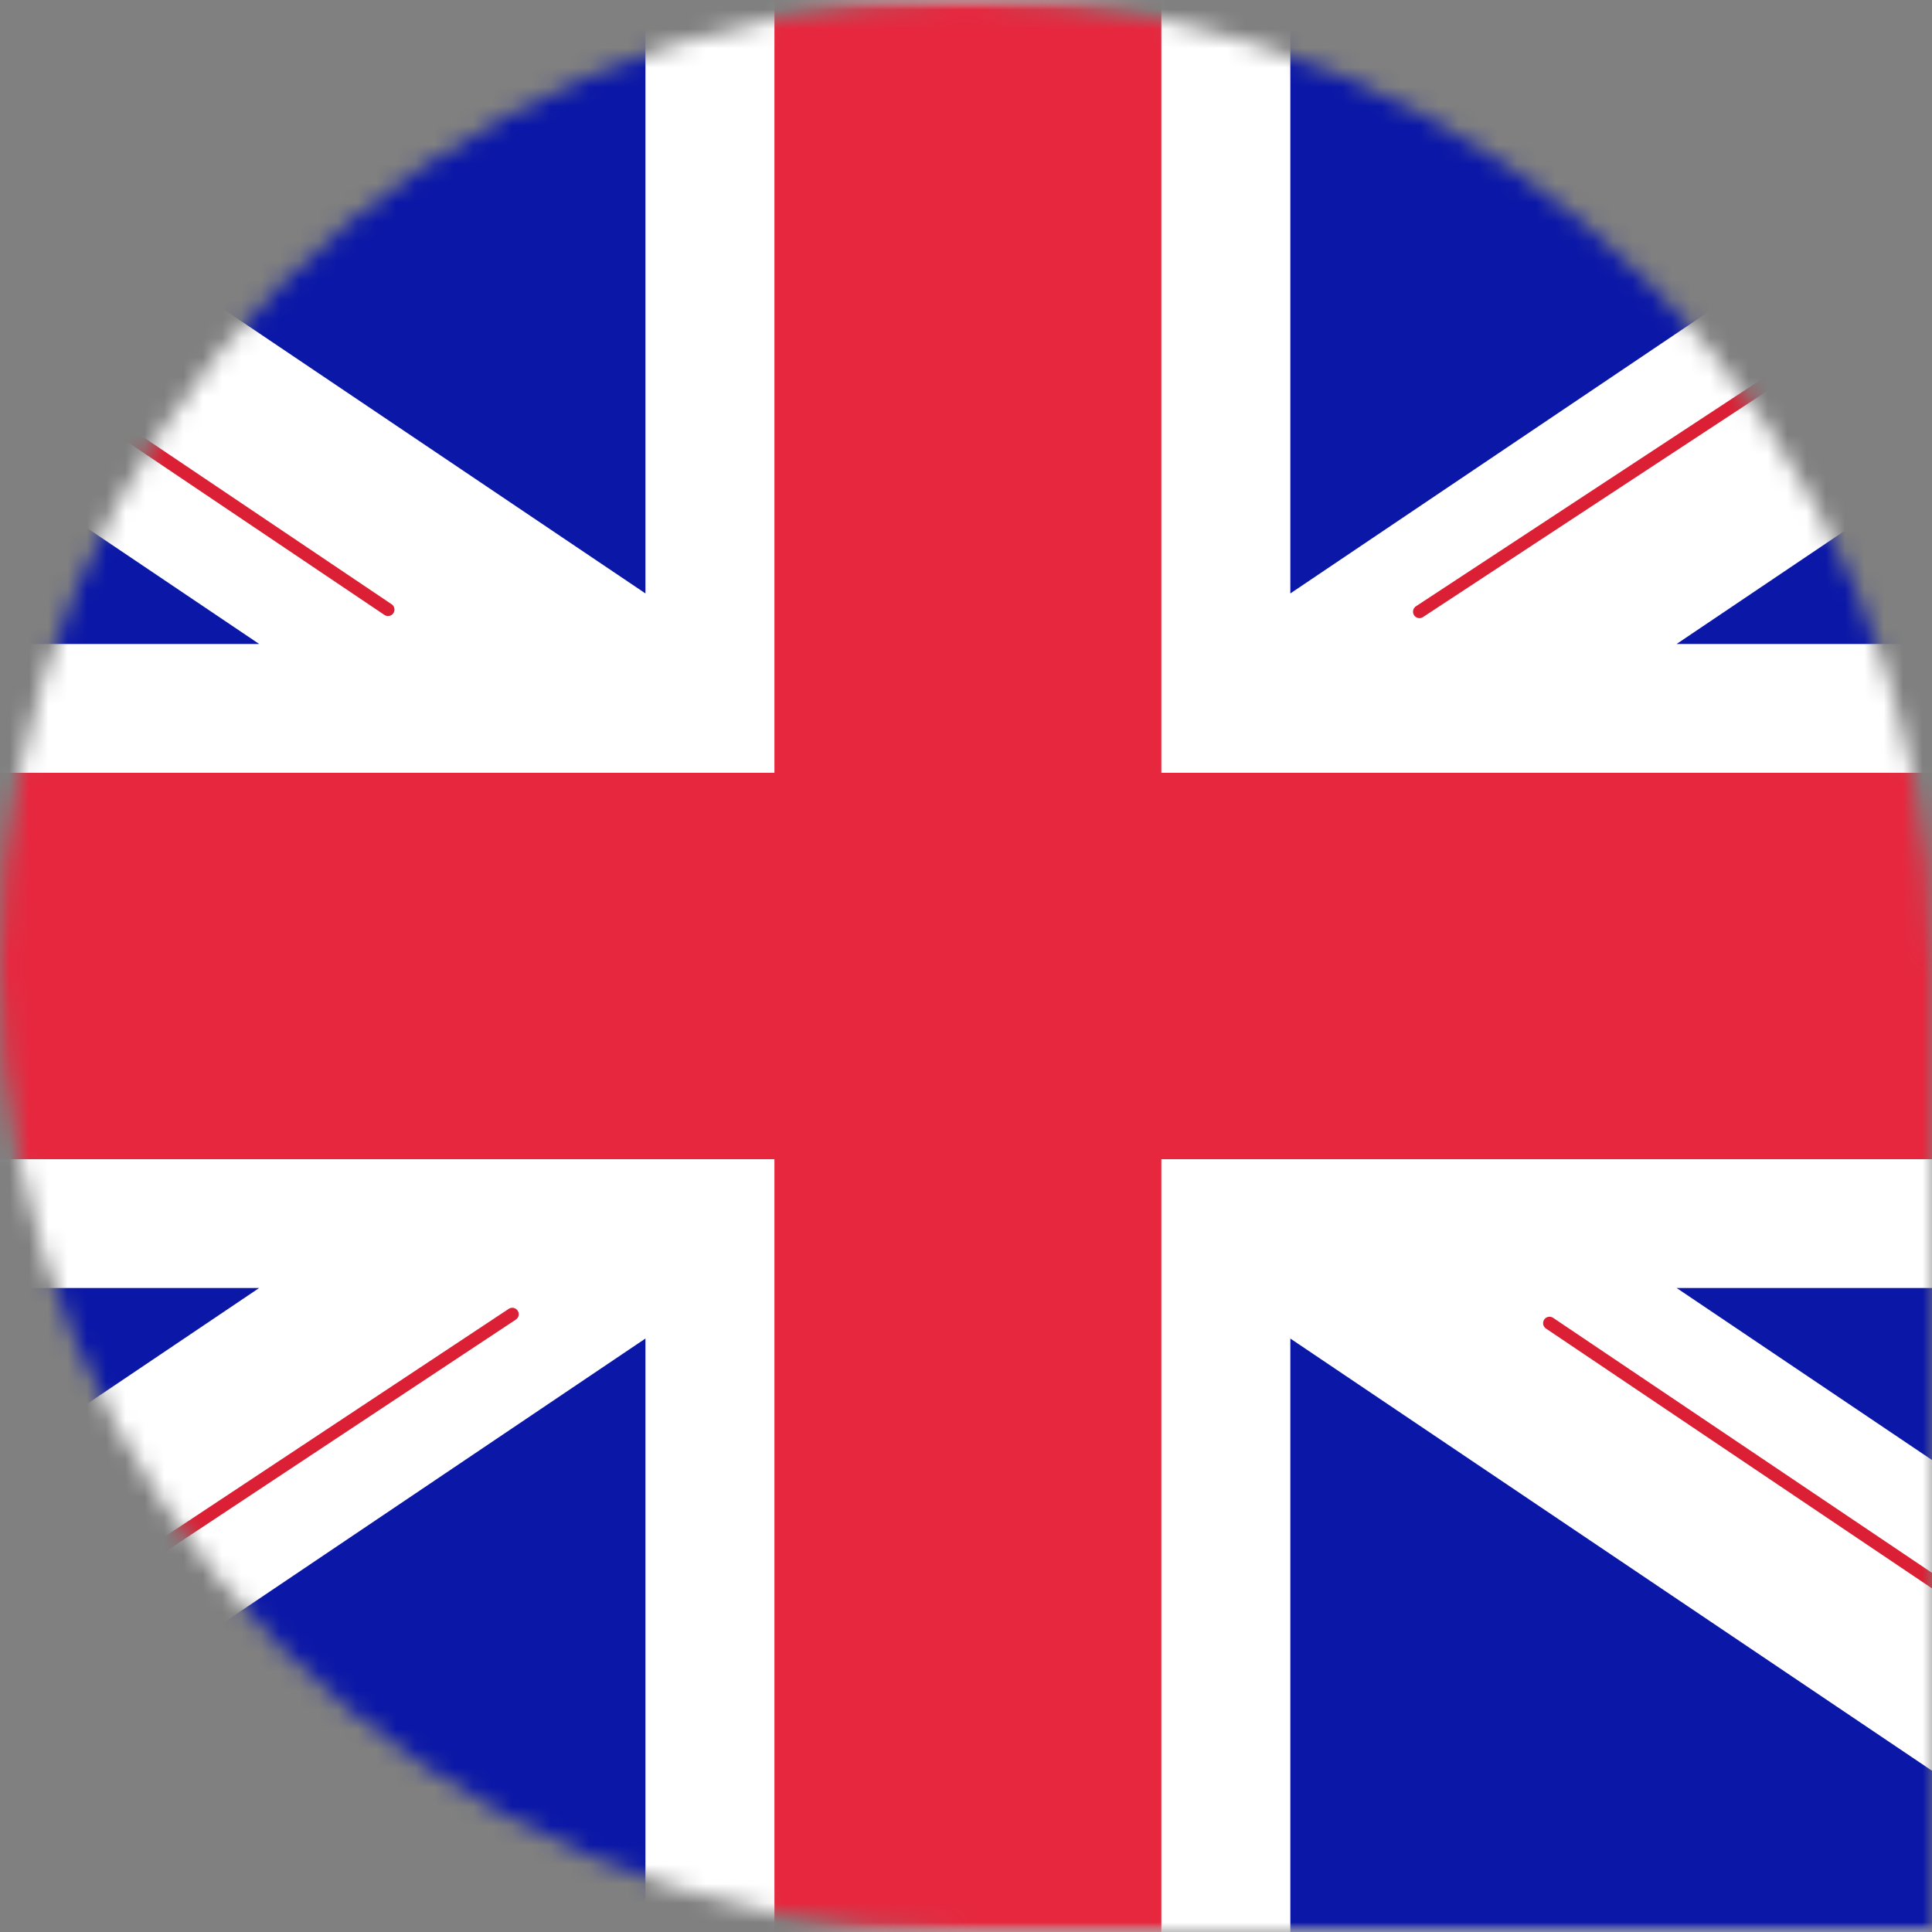 <svg width="100" height="100" viewBox="0 0 100 100" fill="none" xmlns="http://www.w3.org/2000/svg">
<rect x="0" y="0" width="100" height="100" fill="#808080" stroke="none"/>
<mask id="mask0_14153_90114" style="mask-type:alpha" maskUnits="userSpaceOnUse" x="0" y="0" width="100" height="100">
<path d="M0 50C0 22.386 22.386 0 50 0C77.614 0 100 22.386 100 50V100H50C22.386 100 0 77.614 0 50Z" fill="#C4C4C4"/>
</mask>
<g mask="url(#mask0_14153_90114)">
<rect x="-20" width="140.196" height="100" rx="2" fill="white"/>
<mask id="mask1_14153_90114" style="mask-type:alpha" maskUnits="userSpaceOnUse" x="-20" y="0" width="141" height="100">
<rect x="-20" width="140.196" height="100" rx="2" fill="white"/>
</mask>
<g mask="url(#mask1_14153_90114)">
<rect x="-20" width="140.196" height="100" fill="#0A17A7"/>
<path fill-rule="evenodd" clip-rule="evenodd" d="M13.415 66.666L-33.888 98.528L-26.421 109.581L33.408 69.282V106.666H66.788V69.283L126.618 109.582L134.084 98.528L86.781 66.666H120.196V33.333H86.78L134.084 1.471L126.617 -9.583L66.788 30.716V-6.667H33.408V30.716L-26.421 -9.583L-33.888 1.471L13.416 33.333H-20V66.666H13.415Z" fill="white"/>
<path d="M73.471 31.661L136.886 -10" stroke="#DB1F35" stroke-width="0.667" stroke-linecap="round"/>
<path d="M80.204 68.488L137.052 106.752" stroke="#DB1F35" stroke-width="0.667" stroke-linecap="round"/>
<path d="M20.084 31.552L-39.214 -8.355" stroke="#DB1F35" stroke-width="0.667" stroke-linecap="round"/>
<path d="M26.516 68.024L-39.214 111.552" stroke="#DB1F35" stroke-width="0.667" stroke-linecap="round"/>
<path fill-rule="evenodd" clip-rule="evenodd" d="M-20 60H40.084V100H60.112V60H120.196V40H60.112V0H40.084V40H-20V60Z" fill="#E6273E"/>
</g>
</g>
</svg>
